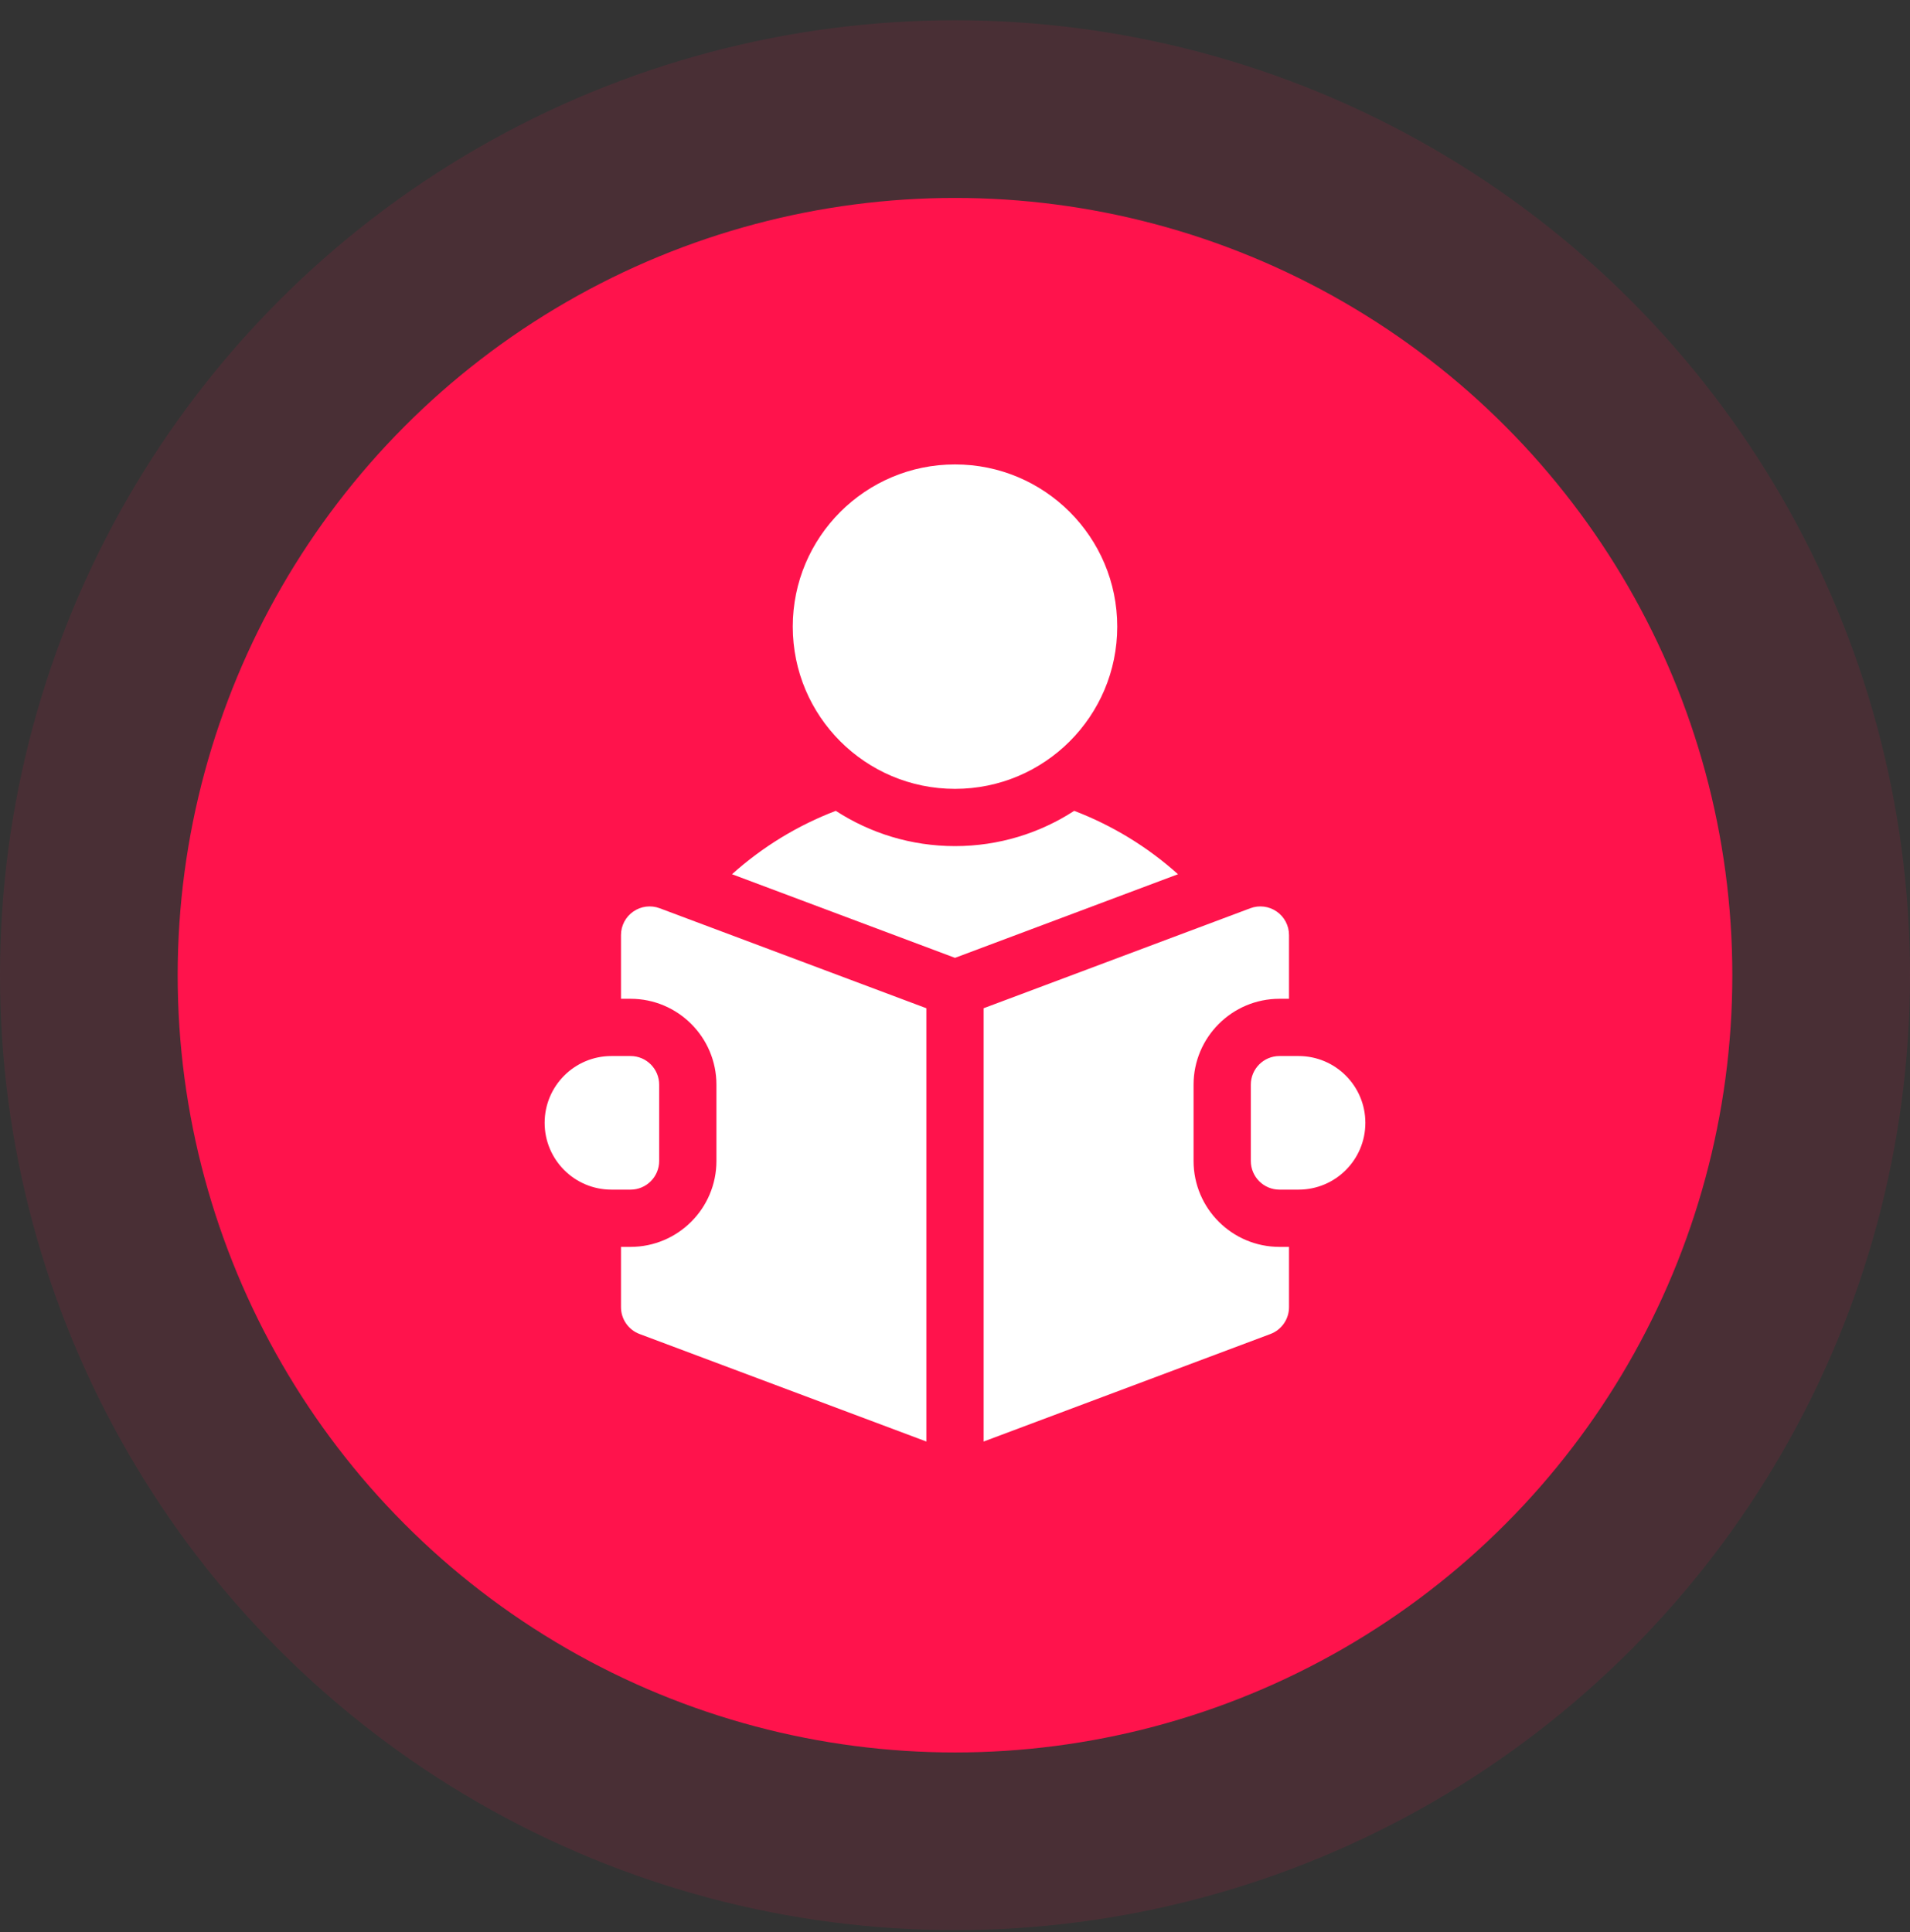 <svg width="86" height="87" viewBox="0 0 86 87" fill="none" xmlns="http://www.w3.org/2000/svg">
<rect x="0" y="0" width="86" height="87" fill="#333333" stroke="none"/>
<circle cx="43" cy="43.913" r="43" fill="#FF134C" fill-opacity="0.11"/>
<circle cx="43" cy="43.913" r="35" fill="#FF134C"/>
<g clip-path="url(#clip0_608_5)">
<path d="M43 35.522C47.034 35.522 50.305 32.252 50.305 28.217C50.305 24.183 47.034 20.913 43 20.913C38.966 20.913 35.695 24.183 35.695 28.217C35.695 32.252 38.966 35.522 43 35.522Z" fill="white"/>
<path d="M48.367 36.512C46.821 37.516 44.977 38.1 43 38.1C41.023 38.1 39.179 37.516 37.632 36.512C35.923 37.165 34.337 38.129 32.959 39.366L43 43.132L53.041 39.366C51.663 38.129 50.077 37.165 48.367 36.512Z" fill="white"/>
<path d="M58.469 47.553H57.609C56.898 47.553 56.32 48.13 56.32 48.842V52.28C56.32 52.992 56.898 53.569 57.609 53.569H58.469C60.13 53.569 61.477 52.222 61.477 50.561C61.477 48.9 60.13 47.553 58.469 47.553Z" fill="white"/>
<path d="M28.516 41.046C28.168 41.286 27.961 41.682 27.961 42.105V44.975H28.391C30.523 44.975 32.258 46.71 32.258 48.842V52.28C32.258 54.412 30.523 56.147 28.391 56.147H27.961V58.863C27.961 59.4 28.294 59.881 28.797 60.07L41.711 64.912V45.401L29.703 40.898C29.307 40.749 28.863 40.805 28.516 41.046Z" fill="white"/>
<path d="M53.742 52.28V48.842C53.742 46.71 55.477 44.975 57.609 44.975H58.039V42.105C58.039 41.682 57.832 41.286 57.484 41.046C57.137 40.805 56.693 40.749 56.297 40.898L44.289 45.401V64.912L57.203 60.07C57.706 59.881 58.039 59.4 58.039 58.863V56.147H57.609C55.477 56.147 53.742 54.412 53.742 52.28Z" fill="white"/>
<path d="M29.68 52.28V48.842C29.68 48.13 29.102 47.553 28.391 47.553H27.531C25.87 47.553 24.523 48.9 24.523 50.561C24.523 52.222 25.87 53.569 27.531 53.569H28.391C29.102 53.569 29.68 52.992 29.68 52.28Z" fill="white"/>
</g>
<defs>
<clipPath id="clip0_608_5">
<rect width="44" height="44" fill="white" transform="translate(21 20.913)"/>
</clipPath>
</defs>
</svg>
